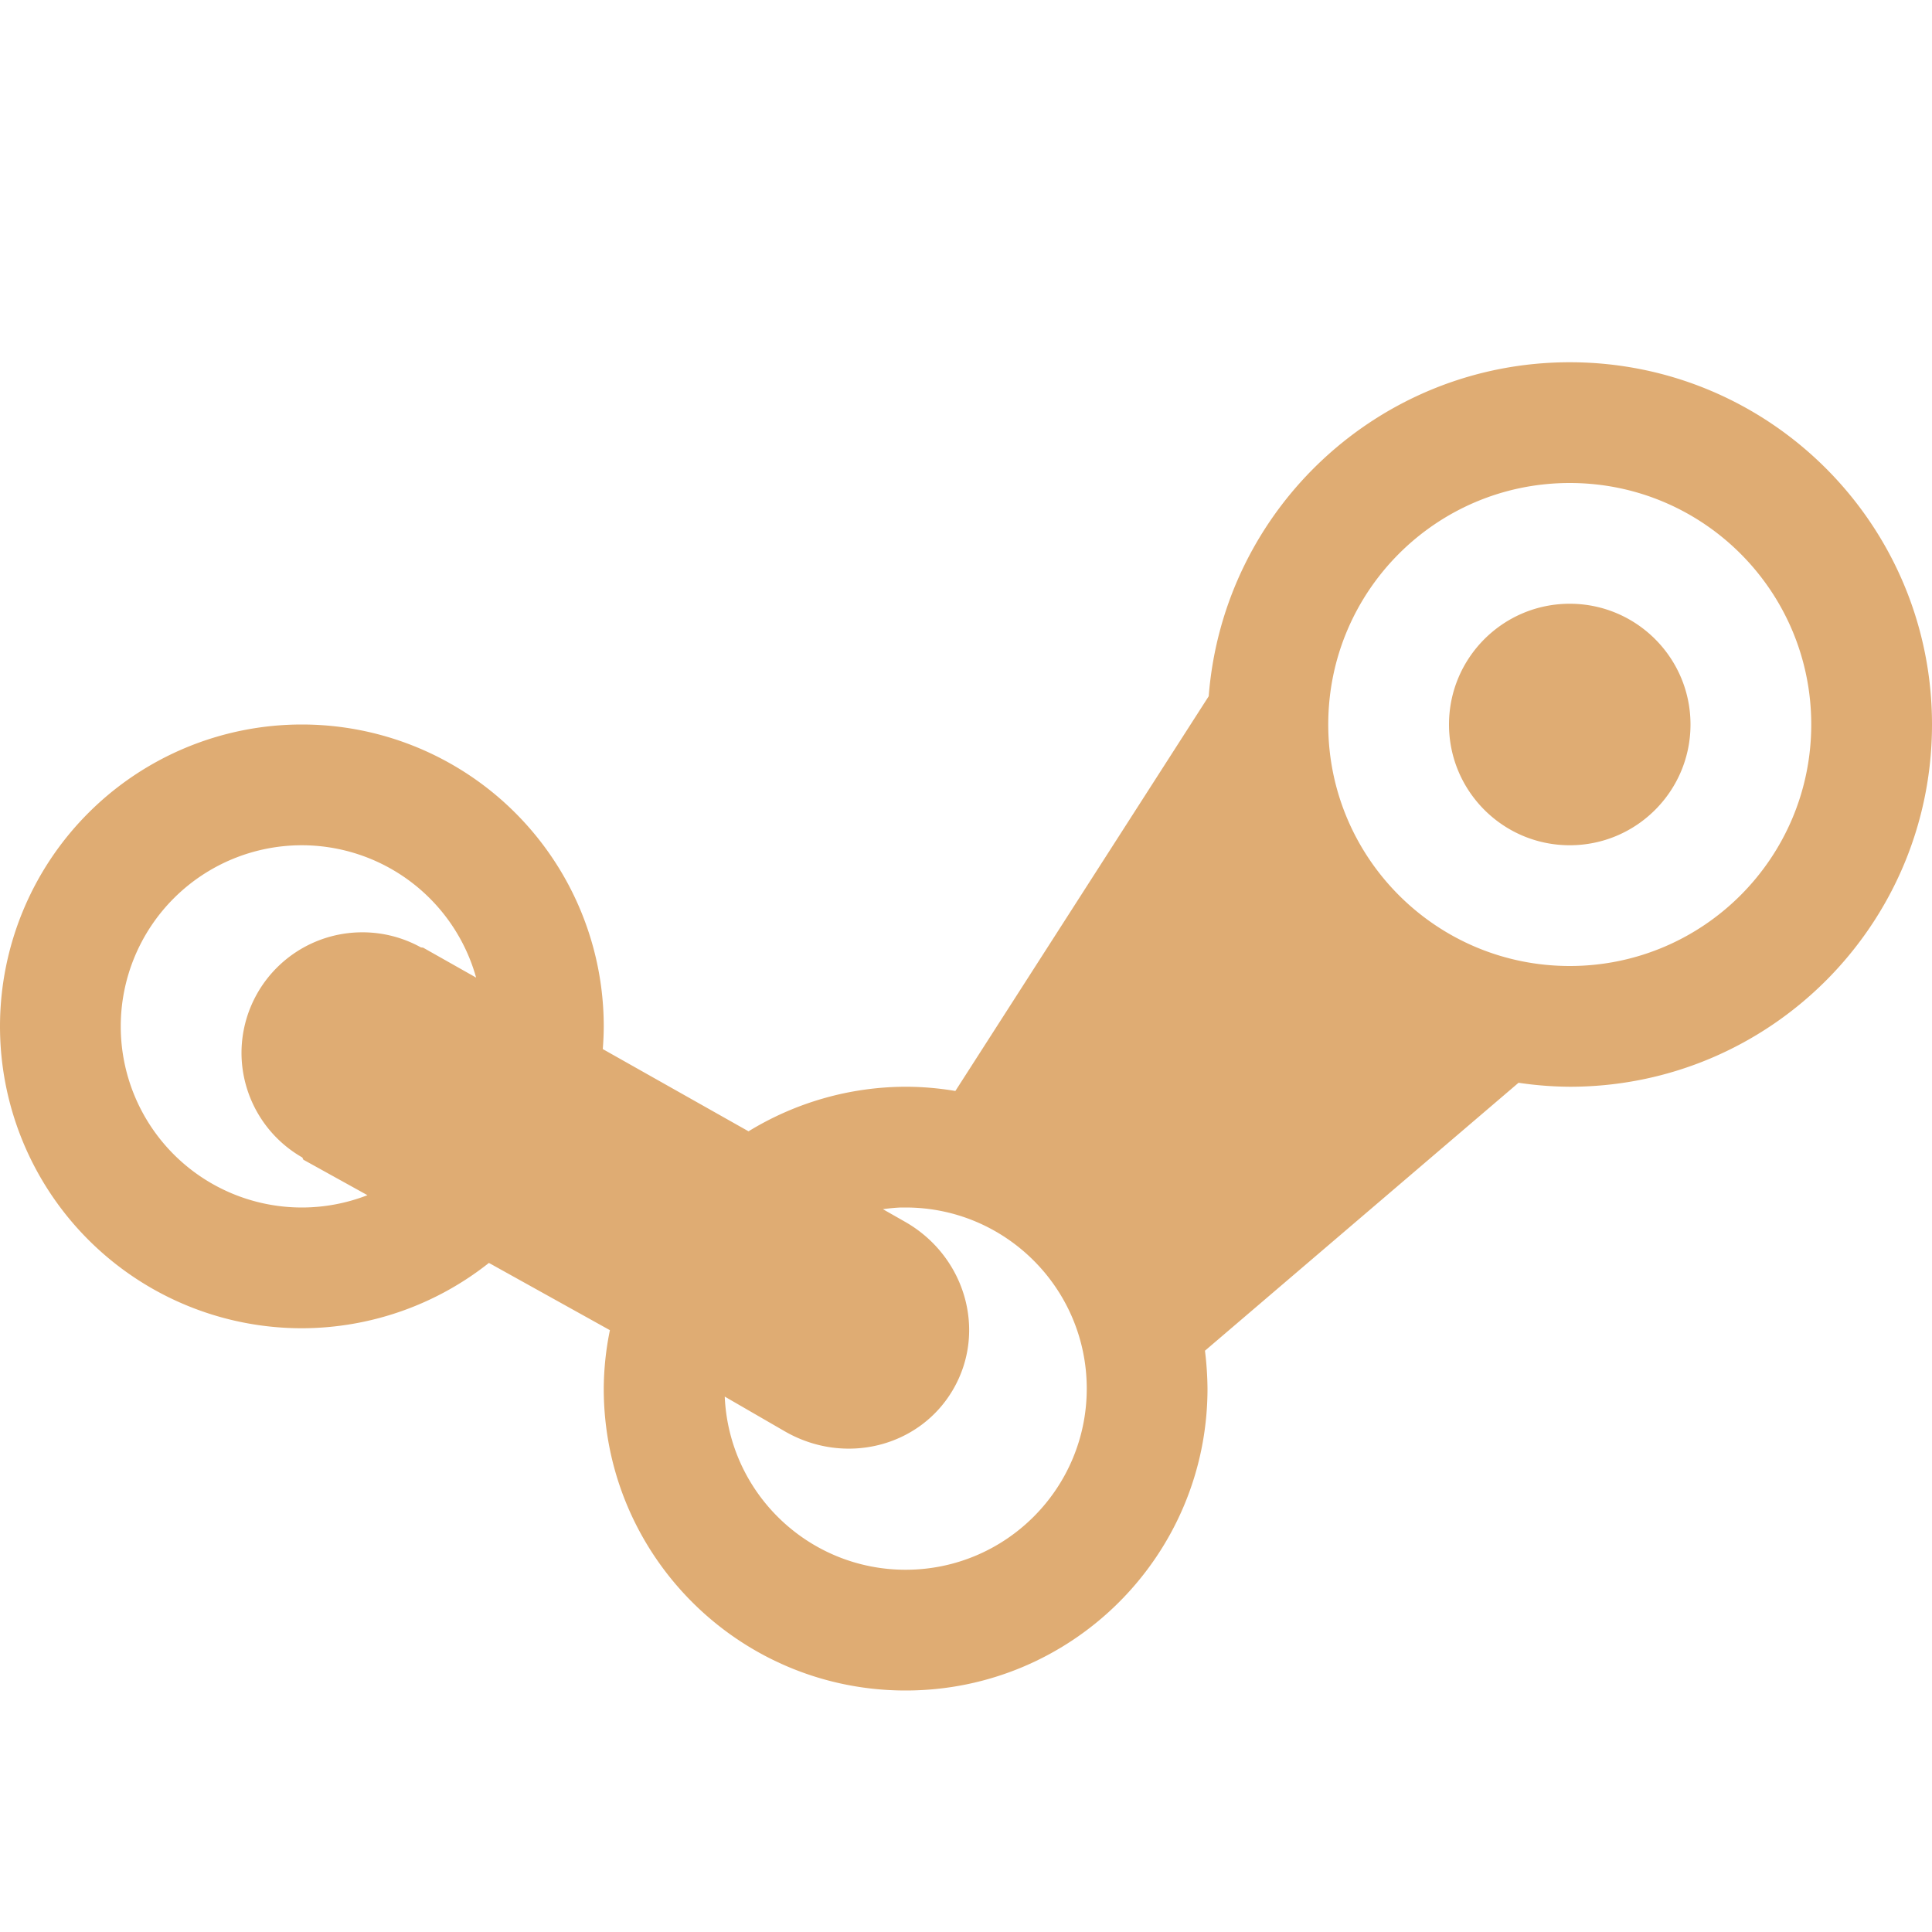 <svg xmlns="http://www.w3.org/2000/svg" width="16" height="16" version="1.1">
 <defs>
   <style id="current-color-scheme" type="text/css">
   .ColorScheme-Text { color: #dfac73; } .ColorScheme-Highlight { color: #1AD6AB; }
  </style>
  <linearGradient id="arrongin" x1="0%" x2="0%" y1="0%" y2="100%">
   <stop offset="0%" style="stop-color: #dd9b44; stop-opacity: 1"/>
   <stop offset="100%" style="stop-color: #ad6c16; stop-opacity: 1"/>
  </linearGradient>
  <linearGradient id="aurora" x1="0%" x2="0%" y1="0%" y2="100%">
   <stop offset="0%" style="stop-color: #09D4DF; stop-opacity: 1"/>
   <stop offset="100%" style="stop-color: #9269F4; stop-opacity: 1"/>
  </linearGradient>
  <linearGradient id="cyberneon" x1="0%" x2="0%" y1="0%" y2="100%">
    <stop offset="0" style="stop-color: #0abdc6; stop-opacity: 1"/>
    <stop offset="1" style="stop-color: #ea00d9; stop-opacity: 1"/>
  </linearGradient>
  <linearGradient id="fitdance" x1="0%" x2="0%" y1="0%" y2="100%">
   <stop offset="0%" style="stop-color: #1AD6AB; stop-opacity: 1"/>
   <stop offset="100%" style="stop-color: #329DB6; stop-opacity: 1"/>
  </linearGradient>
  <linearGradient id="oomox" x1="0%" x2="0%" y1="0%" y2="100%">
   <stop offset="0%" style="stop-color: #efefe7; stop-opacity: 1"/>
   <stop offset="100%" style="stop-color: #8f8f8b; stop-opacity: 1"/>
  </linearGradient>
  <linearGradient id="rainblue" x1="0%" x2="0%" y1="0%" y2="100%">
   <stop offset="0%" style="stop-color: #00F260; stop-opacity: 1"/>
   <stop offset="100%" style="stop-color: #0575E6; stop-opacity: 1"/>
  </linearGradient>
  <linearGradient id="sunrise" x1="0%" x2="0%" y1="0%" y2="100%">
   <stop offset="0%" style="stop-color: #FF8501; stop-opacity: 1"/>
   <stop offset="100%" style="stop-color: #FFCB01; stop-opacity: 1"/>
  </linearGradient>
  <linearGradient id="telinkrin" x1="0%" x2="0%" y1="0%" y2="100%">
   <stop offset="0%" style="stop-color: #b2ced6; stop-opacity: 1"/>
   <stop offset="100%" style="stop-color: #6da5b7; stop-opacity: 1"/>
  </linearGradient>
  <linearGradient id="60spsycho" x1="0%" x2="0%" y1="0%" y2="100%">
   <stop offset="0%" style="stop-color: #df5940; stop-opacity: 1"/>
   <stop offset="25%" style="stop-color: #d8d15f; stop-opacity: 1"/>
   <stop offset="50%" style="stop-color: #e9882a; stop-opacity: 1"/>
   <stop offset="100%" style="stop-color: #279362; stop-opacity: 1"/>
  </linearGradient>
  <linearGradient id="90ssummer" x1="0%" x2="0%" y1="0%" y2="100%">
   <stop offset="0%" style="stop-color: #f618c7; stop-opacity: 1"/>
   <stop offset="20%" style="stop-color: #94ffab; stop-opacity: 1"/>
   <stop offset="50%" style="stop-color: #fbfd54; stop-opacity: 1"/>
   <stop offset="100%" style="stop-color: #0f83ae; stop-opacity: 1"/>
  </linearGradient>
 </defs>
 <path fill="currentColor" class="ColorScheme-Text" d="M 13 3 C 11.434 3 10.132 4.205 10.01 5.766 L 7.912 9.035 C 7.776 9.012 7.638 9 7.5 9 C 7.041 9.001 6.591 9.129 6.199 9.369 L 4.992 8.688 A 2.5 2.5 0 0 0 5 8.5 A 2.5 2.5 0 0 0 2.5 6 A 2.5 2.5 0 0 0 0 8.5 A 2.5 2.5 0 0 0 2.5 11 A 2.5 2.5 0 0 0 4.049 10.459 L 5.051 11.016 C 5.018 11.175 5.001 11.337 5 11.5 C 5 12.881 6.119 14 7.5 14 C 8.881 14 10 12.881 10 11.5 C 9.999 11.395 9.992 11.29 9.979 11.186 L 12.576 8.967 C 12.716 8.988 12.858 8.999 13 9 C 14.657 9 16 7.657 16 6 C 16 4.343 14.657 3 13 3 z M 13 4 C 14.105 4 15 4.895 15 6 C 15 7.105 14.105 8 13 8 C 11.895 8 11 7.105 11 6 C 11 4.895 11.895 4 13 4 z M 13 5 C 12.448 5 12 5.448 12 6 C 12 6.552 12.448 7 13 7 C 13.552 7 14 6.552 14 6 C 14 5.448 13.552 5 13 5 z M 2.5 7 A 1.5 1.5 0 0 1 3.943 8.096 L 3.504 7.848 L 3.486 7.846 A 1 1 0 0 0 3 7.721 A 1 1 0 0 0 2 8.721 A 1 1 0 0 0 2.504 9.586 L 2.512 9.604 L 3.043 9.898 A 1.5 1.5 0 0 1 2.5 10 A 1.5 1.5 0 0 1 1 8.5 A 1.5 1.5 0 0 1 2.5 7 z M 7.461 10 C 7.474 10 7.487 10 7.5 10 C 8.328 10 9 10.672 9 11.5 C 9 12.328 8.328 13 7.5 13 C 6.698 13 6.037 12.368 6.002 11.566 L 6.5 11.854 C 6.996 12.14 7.618 11.984 7.895 11.504 C 8.172 11.024 7.996 10.407 7.5 10.121 L 7.312 10.014 C 7.362 10.007 7.411 10.002 7.461 10 z"/>
 <path fill="currentColor" d="M 0.072,6.986 A 8,8 0 0 0 0.019,7.602 8,8 0 0 1 0.072,6.986 Z"/>
 <path fill="currentColor" d="M 0,8 A 8,8 0 0 0 0.039,8.725 8,8 0 0 1 0,8 Z"/>
</svg>
